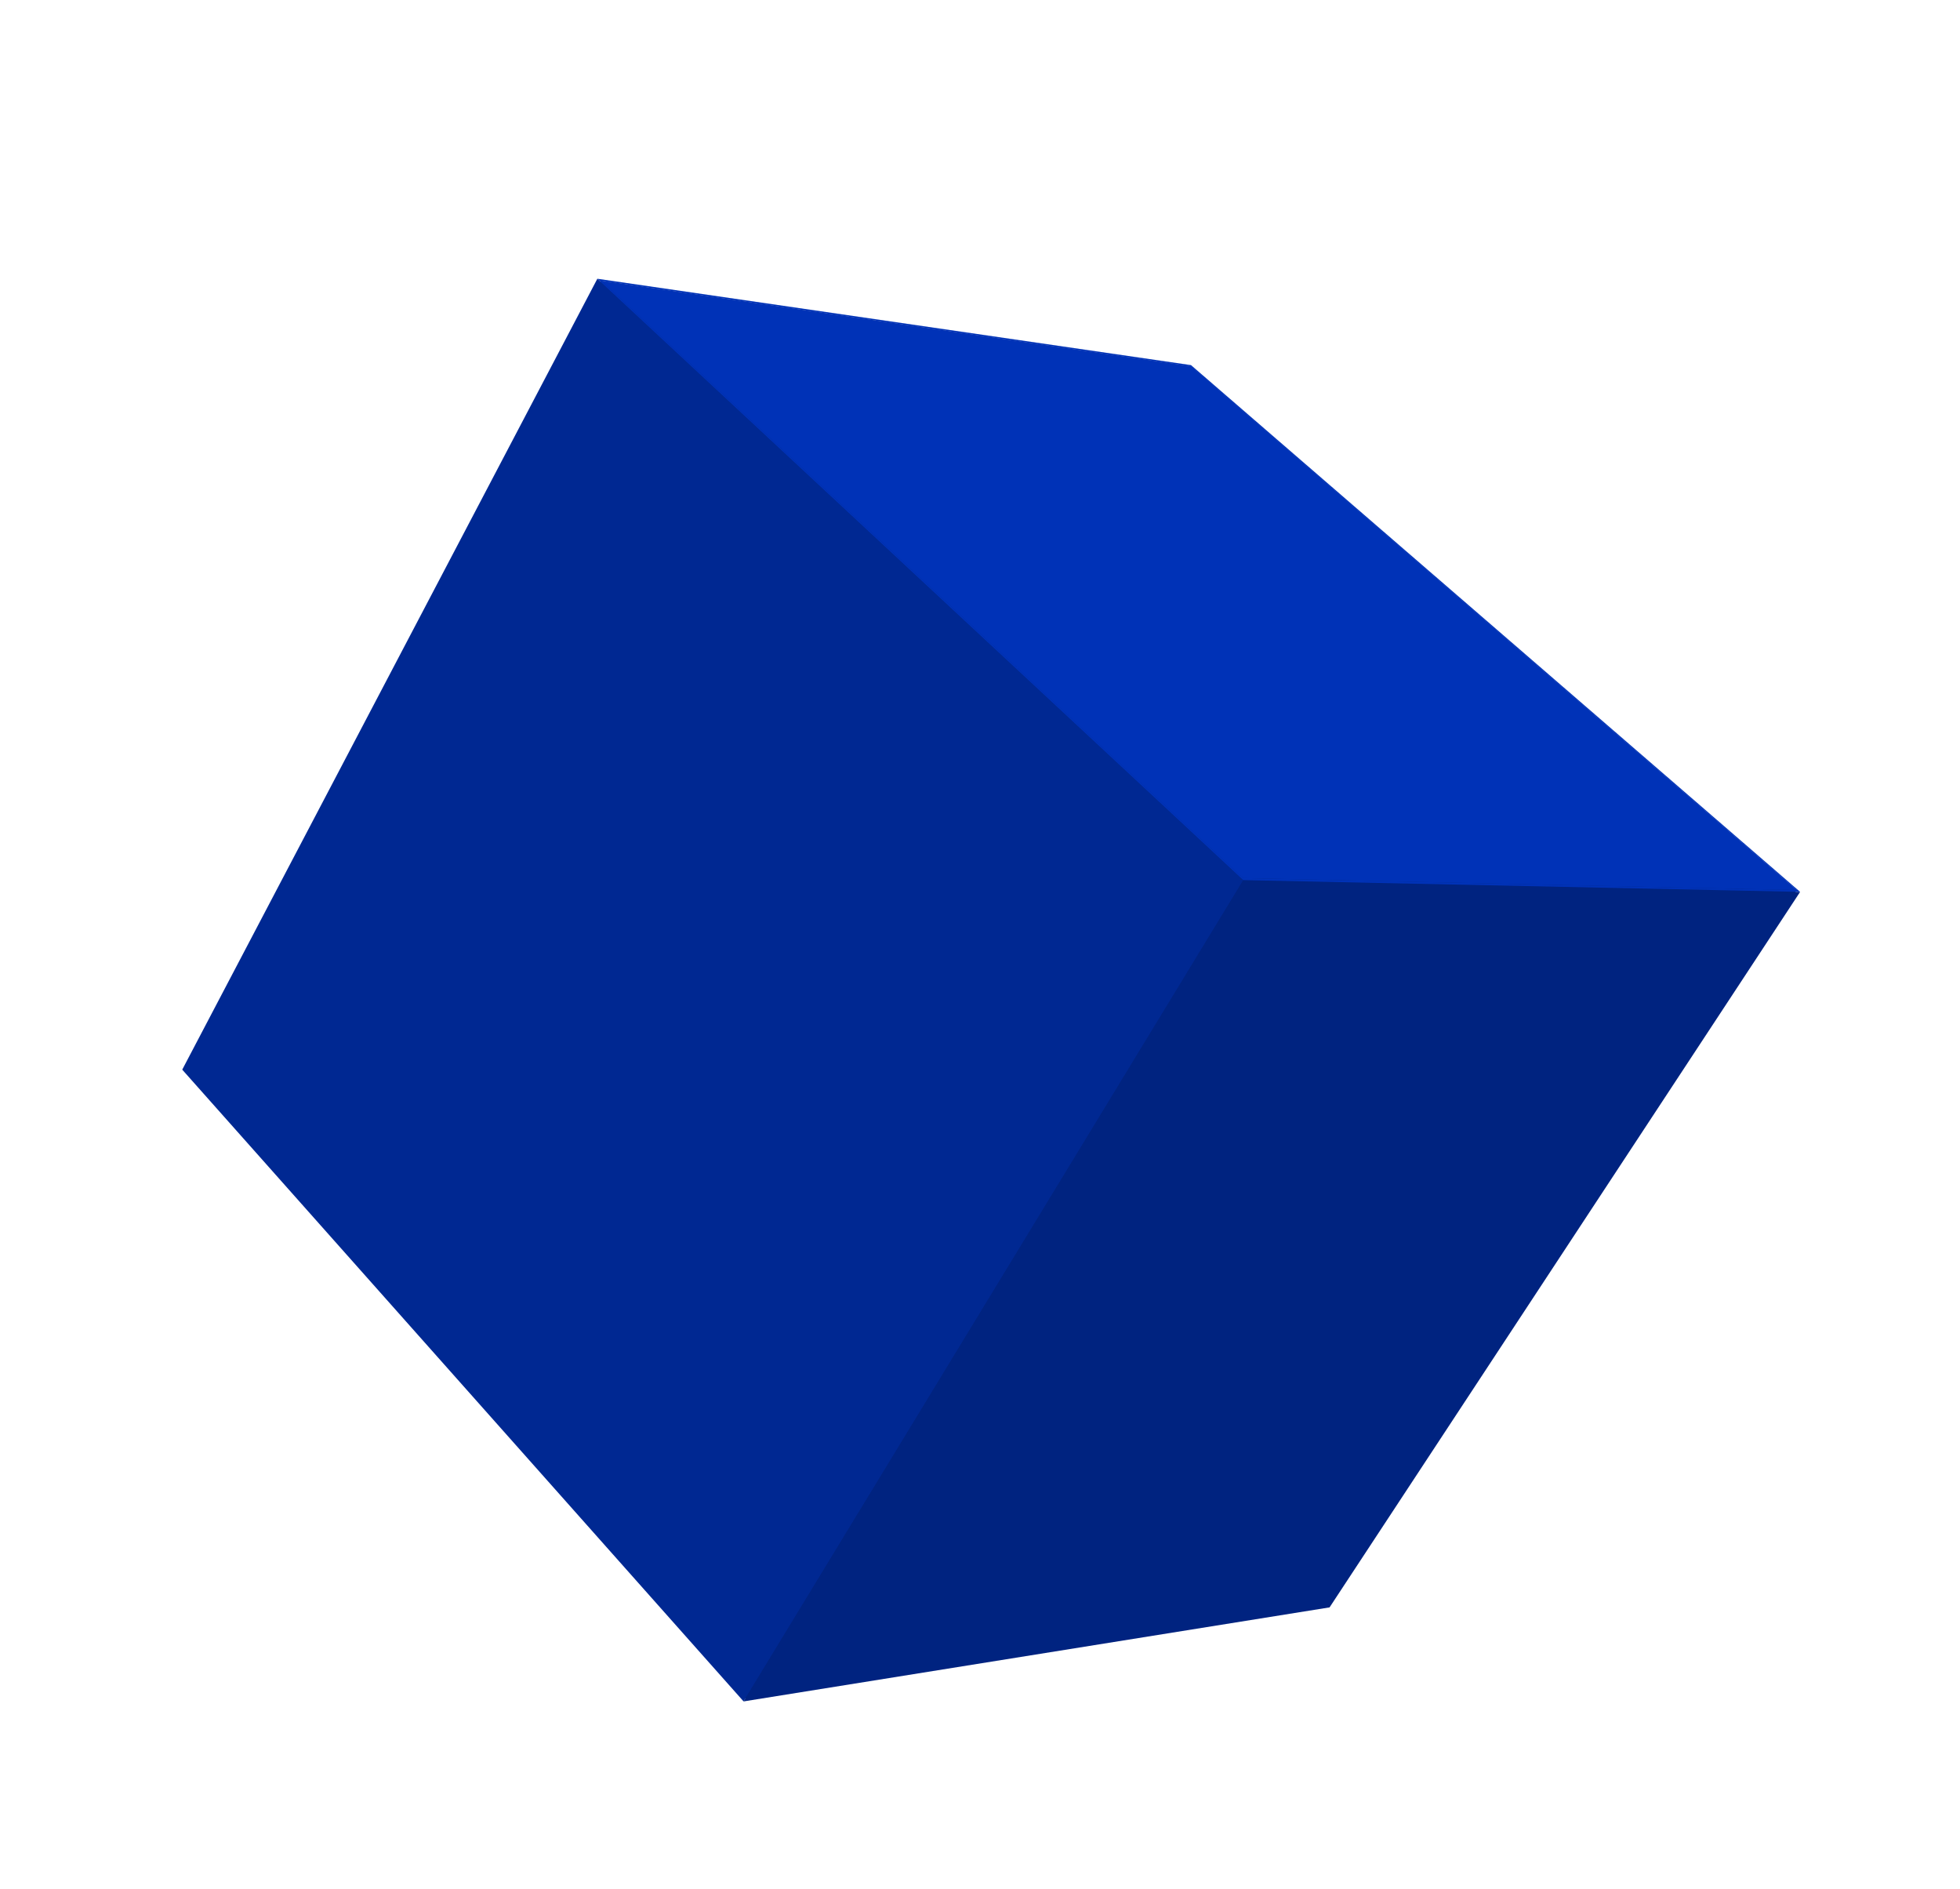 <svg width="164" height="158" viewBox="0 0 164 158" fill="none" xmlns="http://www.w3.org/2000/svg">
<g clip-path="url(#clip0_132_371)">
<path d="M66.16 88.599L99.668 30.651L150.324 74.46L110.966 134.338L66.16 88.599Z" fill="#002A99"/>
<path d="M15.563 89.634L50.31 23.488L99.668 30.651L66.16 88.599L15.563 89.634Z" fill="#00268D"/>
<path d="M62.235 142.129L104.017 73.46L150.324 74.46L110.966 134.338L62.235 142.129Z" fill="#002380"/>
<path d="M15.563 89.634L50.31 23.488L104.017 73.46L62.235 142.129L15.563 89.634Z" fill="#002892"/>
<path d="M150.324 74.46L104.017 73.46L50.31 23.488L99.668 30.651L150.324 74.46Z" fill="#0032B7"/>
<path d="M15.249 89.484L49.982 23.32L104.034 73.63L62.218 142.337L15.249 89.484Z" fill="#002892"/>
<path d="M62.218 142.337L104.034 73.63L150.622 74.614L111.25 134.471L62.218 142.337Z" fill="#002380"/>
<path d="M104.031 73.628L49.982 23.32L99.656 30.545L150.622 74.612L104.031 73.628ZM99.663 30.653L50.312 23.487L104.017 73.46L150.324 74.46L99.655 30.655" fill="#0032B7"/>
</g>
<defs>
<clipPath id="clip0_132_371">
<rect width="134" height="124" fill="white" transform="translate(0 38.174) rotate(-16.552)"/>
</clipPath>
</defs>
</svg>
